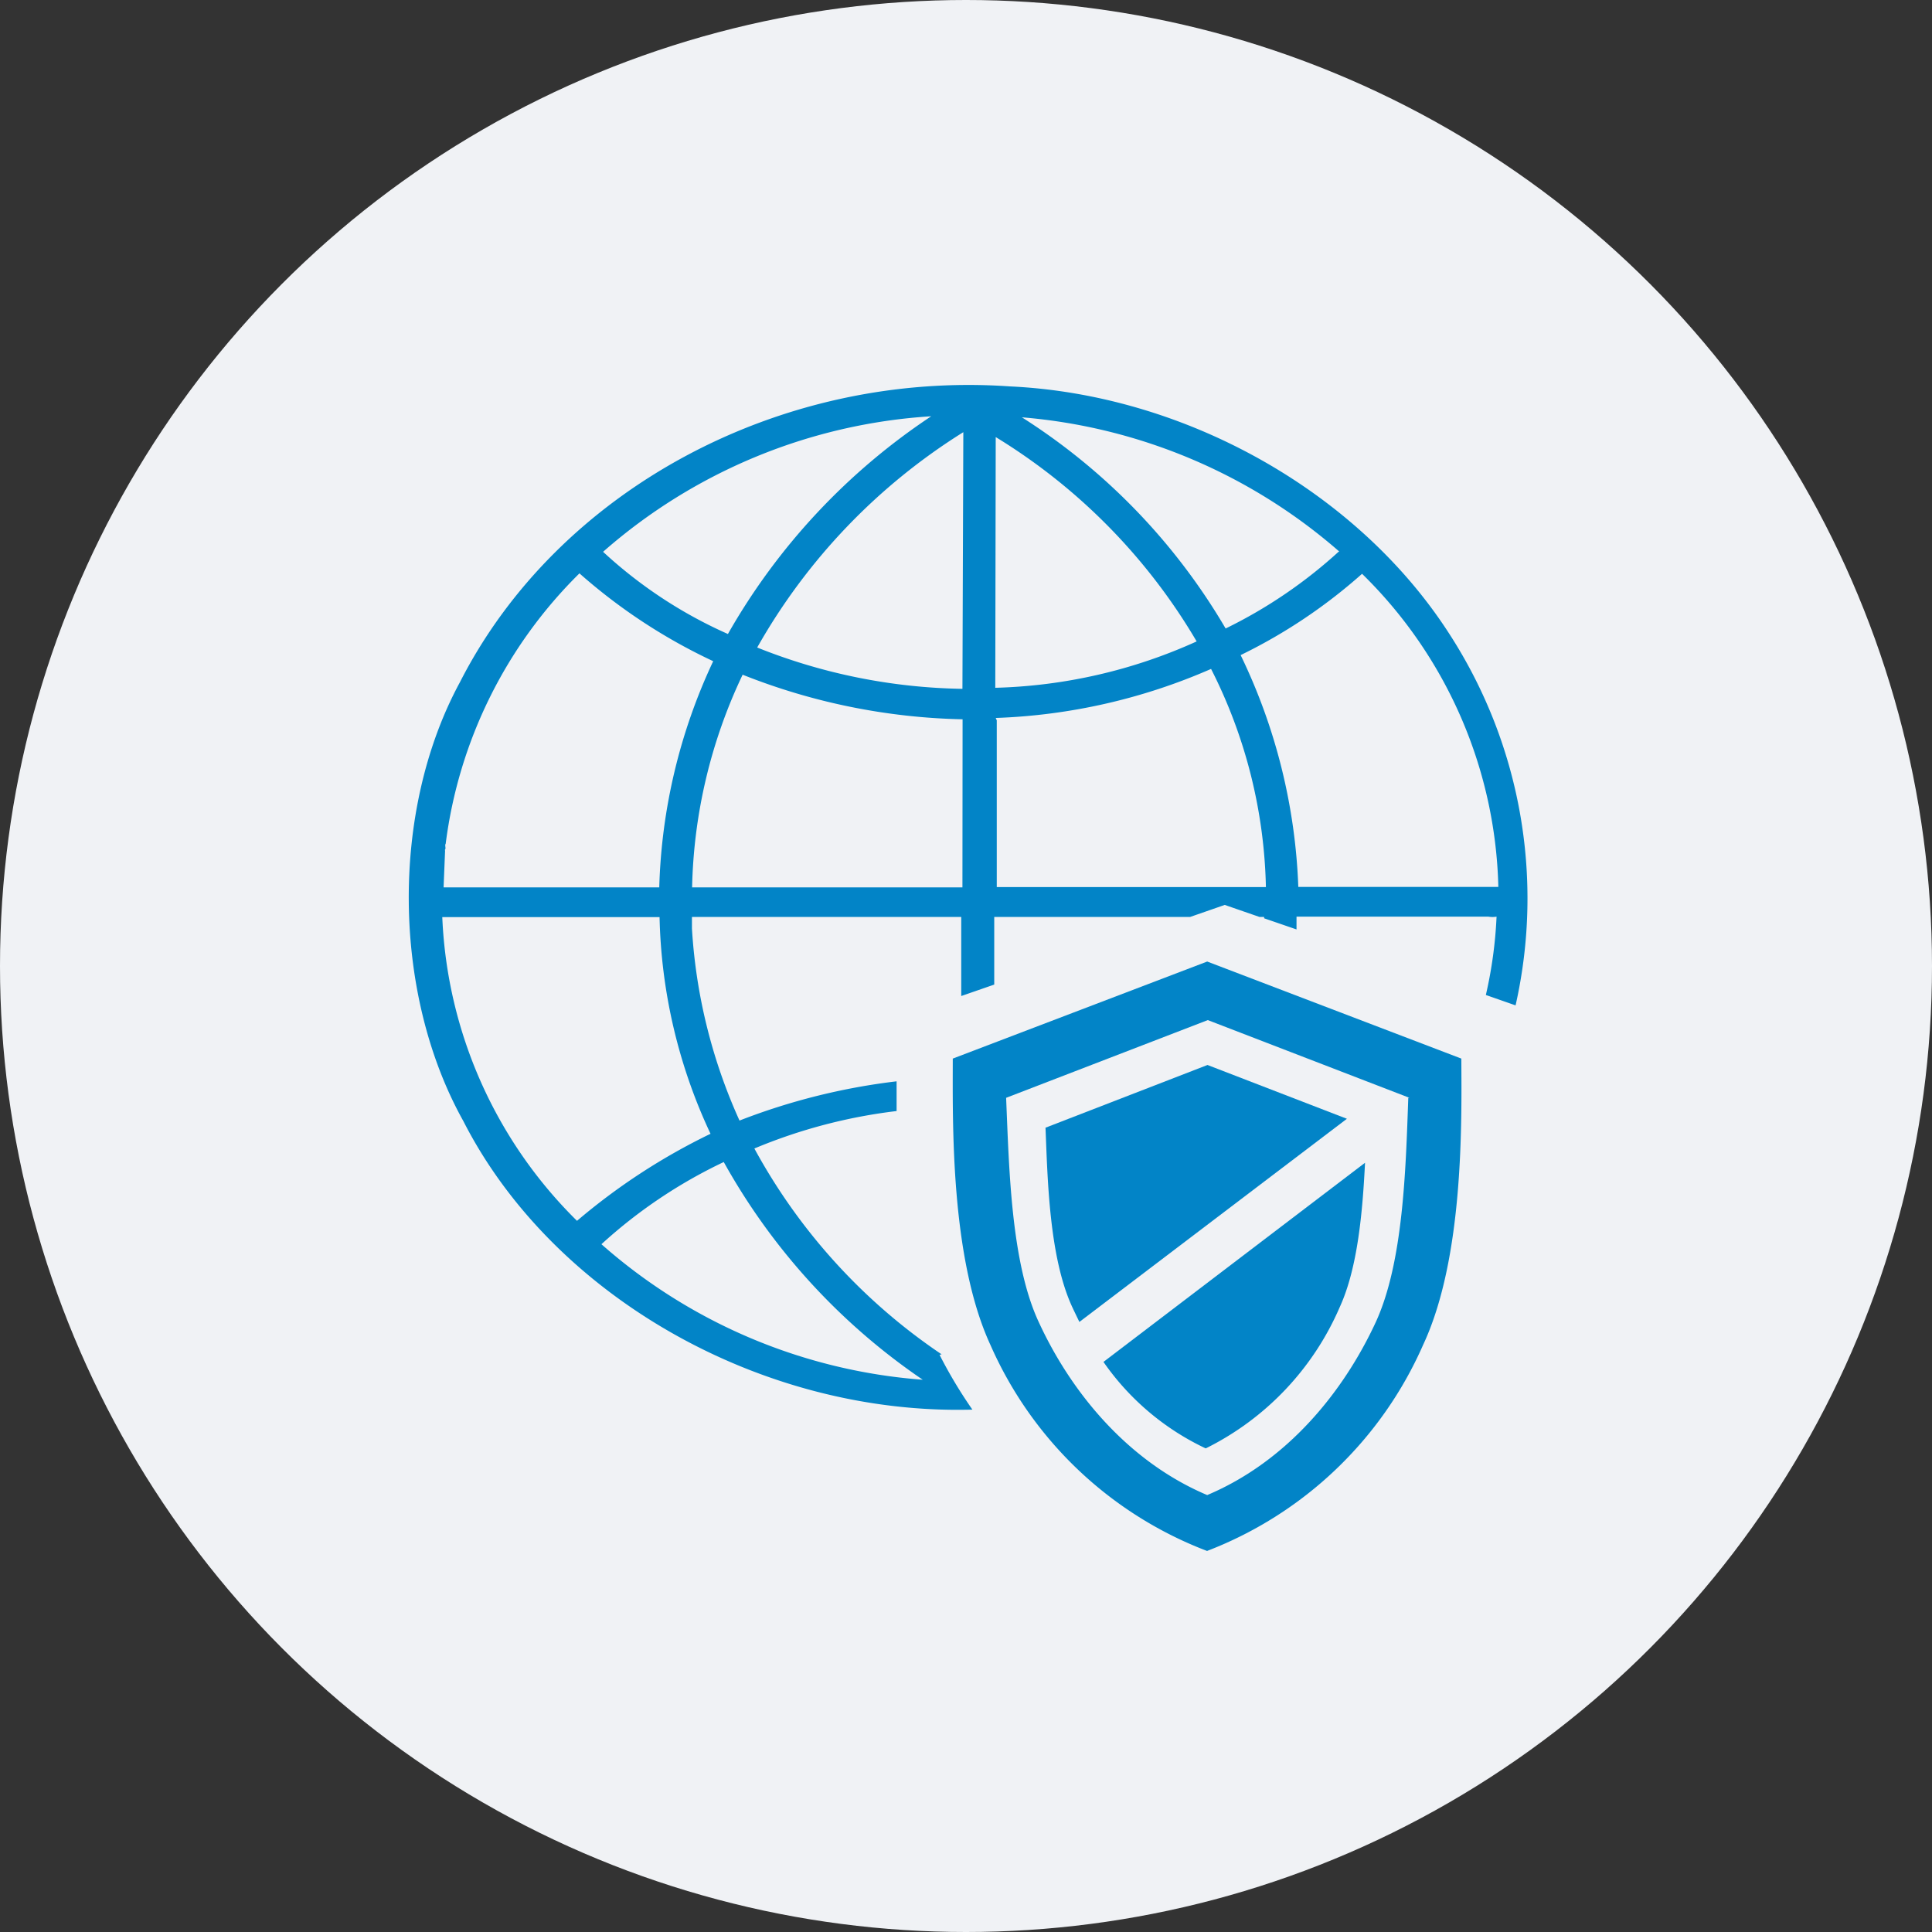 <svg id="Layer_1" data-name="Layer 1" xmlns="http://www.w3.org/2000/svg" viewBox="0 0 130 130"><rect x="0" y="0" width="130" height="130" fill="#333333" stroke="none"/><defs><style>.cls-1{fill:#f0f2f5;}.cls-2{fill:#0284c7;}</style></defs><title>amniat - dark</title><circle id="Ellipse_36" data-name="Ellipse 36" class="cls-1" cx="65" cy="65" r="65"/><path id="Path_188" data-name="Path 188" class="cls-2" d="M123.6,151.05A39.34,39.34,0,0,1,111,137.2a35.69,35.69,0,0,1,9.57-2.52c0-.71,0-1.38,0-2A43.13,43.13,0,0,0,110,135.32a36.54,36.54,0,0,1-3.2-12.92l0-.78,14.2,0,3.92,0v5.32l2.22-.77,0-4.55,13.18,0,2.33-.81,2.34.81.31,0v.09l2.18.75c0-.29,0-.58,0-.86l12.91,0a1.68,1.68,0,0,0,.55,0,29.18,29.18,0,0,1-.72,5.27l2,.7a32.75,32.75,0,0,0-4.53-25.11c-6.2-9.55-17.8-16-29.5-16.54-15.52-1.08-30.43,7-37,19.9-4.72,8.7-4.54,21,.23,29.54,6,11.77,20.06,19.8,34.25,19.41a31.3,31.3,0,0,1-2.21-3.69s0,0,0,0Zm37.46-31.45-13.46,0A39,39,0,0,0,143.72,104a35.92,35.92,0,0,0,8.17-5.47A30.48,30.48,0,0,1,161.06,119.6ZM150.36,97a32.24,32.24,0,0,1-7.65,5.21A41.92,41.92,0,0,0,129,88a37.09,37.09,0,0,1,21.32,9Zm-23.12-7.67a39.64,39.64,0,0,1,13.52,13.75,35,35,0,0,1-13.55,3.12Zm0,18.9a39.51,39.51,0,0,0,14.49-3.3,33.93,33.93,0,0,1,3.69,14.68l-18.11,0,0,0,0-11.22ZM125,119.63H106.81a35,35,0,0,1,3.4-14.31,42.4,42.4,0,0,0,14.8,3Zm0-13.36a38.65,38.65,0,0,1-13.81-2.78A40.66,40.66,0,0,1,125.06,89Zm-2.1-18.34a43.22,43.22,0,0,0-13.68,14.65,30.6,30.6,0,0,1-8.4-5.53,36.92,36.92,0,0,1,22.08-9.12ZM90.14,117.14c.16-.11,0-.31.09-.45a31.05,31.05,0,0,1,9-18.19,37.66,37.66,0,0,0,9,5.91,38.21,38.21,0,0,0-3.63,15.22l-14.51,0,0-.05.1-2.46Zm9,25A30.49,30.49,0,0,1,90,121.63l13.38,0,1.24,0a36.08,36.08,0,0,0,3.43,14.58,42.15,42.15,0,0,0-9,5.87Zm1.57,1.5a33.38,33.38,0,0,1,8.23-5.53,42.93,42.93,0,0,0,13.39,14.65,36.79,36.79,0,0,1-21.61-9.11Z" transform="translate(-60.24 -59.92)"/><path id="Path_189" data-name="Path 189" class="cls-2" d="M158.57,131.15h0l-17.1-6.53-17.12,6.53c0,4.25-.18,13.38,2.53,19.26a26.05,26.05,0,0,0,14.58,13.87A26.09,26.09,0,0,0,156,150.41C158.75,144.53,158.59,135.4,158.57,131.15ZM155,133.79c-.17,4.78-.33,11.06-2.19,15.1-2.2,4.75-6,9.38-11.34,11.63-5.32-2.25-9.14-6.88-11.33-11.63-1.87-4-2-10.32-2.2-15.1l13.57-5.23,13.57,5.23Z" transform="translate(-60.24 -59.92)"/><path id="Path_190" data-name="Path 190" class="cls-2" d="M132.39,147.87q.23.49.48,1l18-13.67-9.38-3.62-10.9,4.22C130.73,139.21,130.83,144.5,132.39,147.87Zm9,9.5a19,19,0,0,0,9-9.5c1.22-2.66,1.54-6.5,1.7-9.71l-17.6,13.4a17.39,17.39,0,0,0,6.86,5.81Z" transform="translate(-60.24 -59.92)"/></svg>